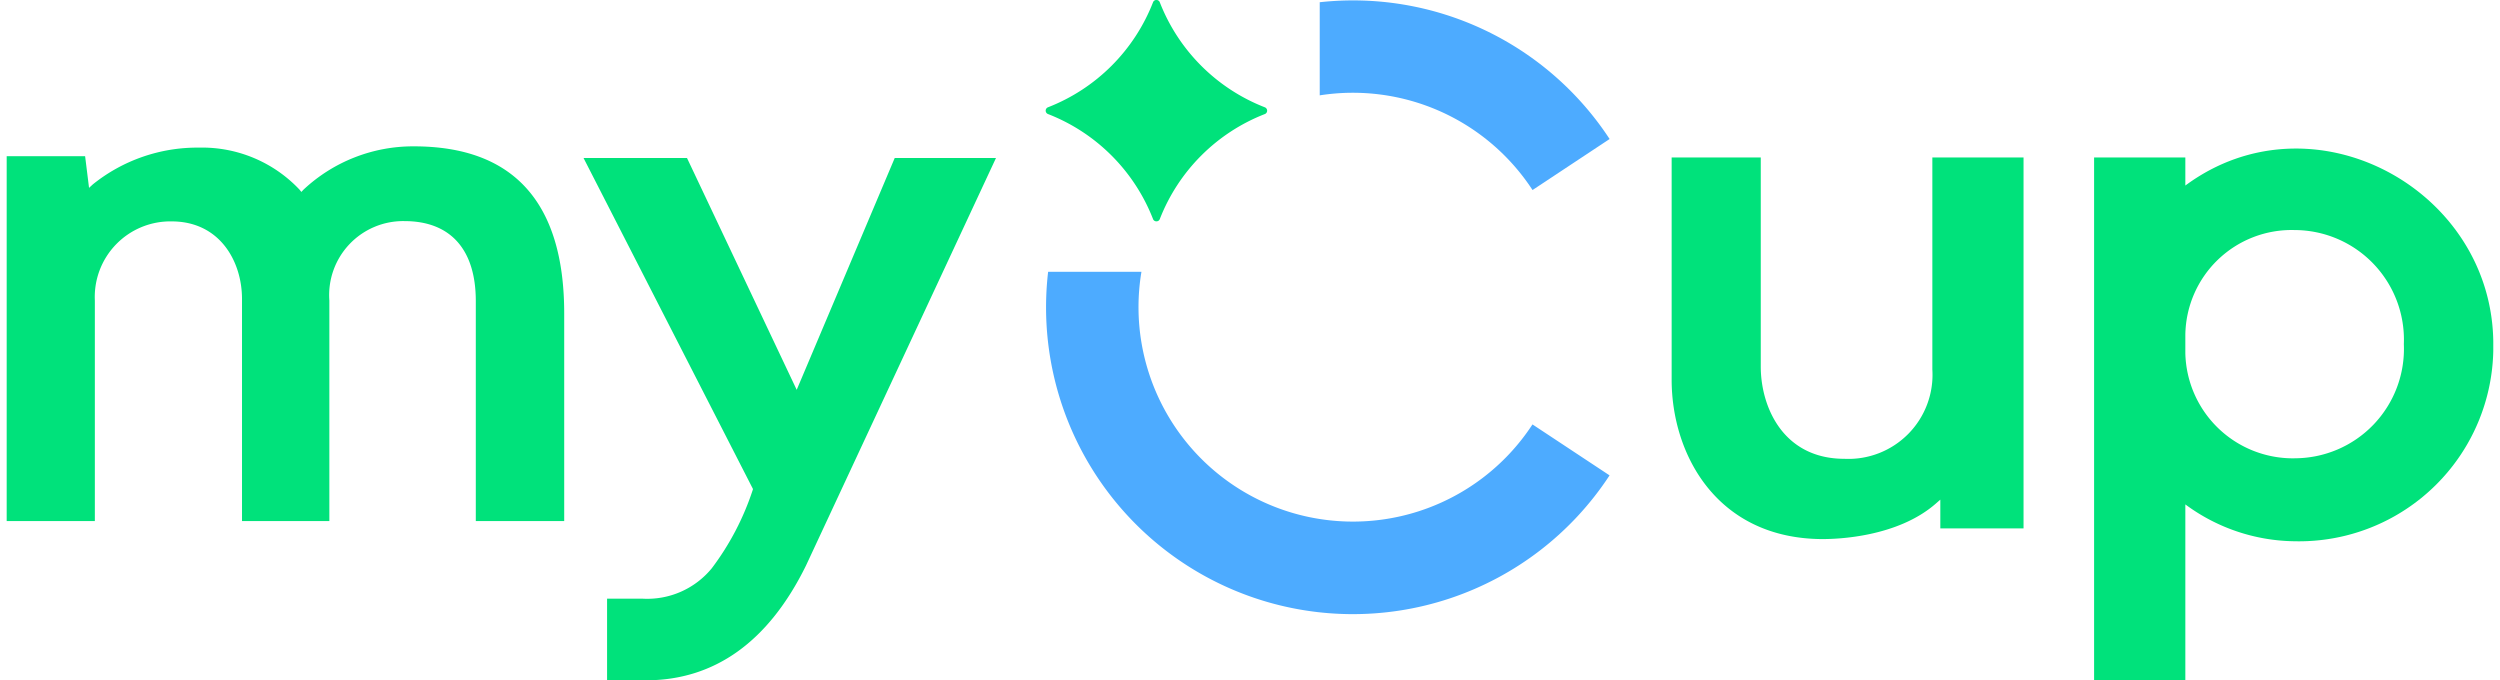 <svg data-name="my cup, Logo" xmlns="http://www.w3.org/2000/svg" width="147" height="40" viewBox="0 0 147 40">
    <defs>
        <clipPath id="a98hcmg98a">
            <path data-name="사각형 30610" style="fill:none" d="M0 0h146.211v40H0z"/>
        </clipPath>
    </defs>
    <path data-name="사각형 30615" style="fill:none" d="M0 0h147v40H0z"/>
    <g data-name="my cup, Logo_s">
        <g data-name="그룹 884" style="clip-path:url(#a98hcmg98a)" transform="translate(.394)">
            <path data-name="패스 455" d="M350.987 5.676a12.609 12.609 0 0 1 12.513 5.567l4.532-3A18.032 18.032 0 0 0 350.987.2z" transform="translate(-273.781 -.069)" style="fill:#4dabff"/>
            <path data-name="패스 456" d="M306.439 81.627a12.609 12.609 0 0 1-22.993-8.975h-5.487a18.04 18.04 0 0 0 33.012 11.971z" transform="translate(-216.723 -56.671)" style="fill:#4dabff"/>
            <path data-name="패스 457" d="M453.967 64.527c-6.227 0-8.907-4.956-8.907-9.371V42.087h5.24v12.3c0 2.34 1.292 5.42 4.919 5.42a4.944 4.944 0 0 0 5.17-5.252V42.087h5.362V63.9h-4.893v-1.692l-.257.225c-2.269 1.992-5.844 2.093-6.632 2.093" transform="translate(-347.161 -32.829)" style="fill:#00e27b"/>
            <path data-name="패스 458" d="M155.585 72.942v-4.8h2.052a4.906 4.906 0 0 0 4.1-1.779 15.791 15.791 0 0 0 2.411-4.606l.017-.059-9.965-19.467h6.084l6.451 13.633 5.765-13.633h5.954L167.28 66.2c-2.2 4.474-5.37 6.744-9.419 6.744z" transform="translate(-120.283 -32.942)" style="fill:#00e27b"/>
            <path data-name="패스 459" d="M27.584 61.155V48.216c0-3.032-1.49-4.7-4.195-4.7a4.352 4.352 0 0 0-4.416 4.671v12.968h-5.136V48.093c0-2.2-1.3-4.56-4.14-4.56a4.444 4.444 0 0 0-4.513 4.653v12.969H0V39.7h4.612l.231 1.862.222-.205a9.8 9.8 0 0 1 6.235-2.162 7.871 7.871 0 0 1 5.915 2.467l.112.139.122-.13a9.427 9.427 0 0 1 6.491-2.551c5.867 0 8.842 3.3 8.842 9.82v12.215z" transform="translate(-.001 -30.515)" style="fill:#00e27b"/>
            <path data-name="패스 460" d="M284.255 13.015a.209.209 0 0 1-.2-.137 10.855 10.855 0 0 0-6.171-6.171.213.213 0 0 1 0-.4 10.855 10.855 0 0 0 6.171-6.17.213.213 0 0 1 .4 0 10.855 10.855 0 0 0 6.171 6.171.213.213 0 0 1 0 .4 10.855 10.855 0 0 0-6.171 6.171.209.209 0 0 1-.2.137" transform="translate(-216.652)" style="fill:#00e27b"/>
            <path data-name="패스 461" d="M563.352 41.886v-1.651h-5.365v30.742h5.365V60.636a10.986 10.986 0 0 0 6.414 2.167 11.426 11.426 0 0 0 11.694-11.588c0-9.108-10.617-14.872-18.108-9.328m6.415 16.039a6.327 6.327 0 0 1-6.415-6.175v-1.087a6.248 6.248 0 0 1 6.415-6.16 6.444 6.444 0 0 1 6.433 6.71 6.432 6.432 0 0 1-6.433 6.71" transform="translate(-435.248 -30.977)" style="fill:#00e27b"/>
        </g>
    </g>
</svg>
